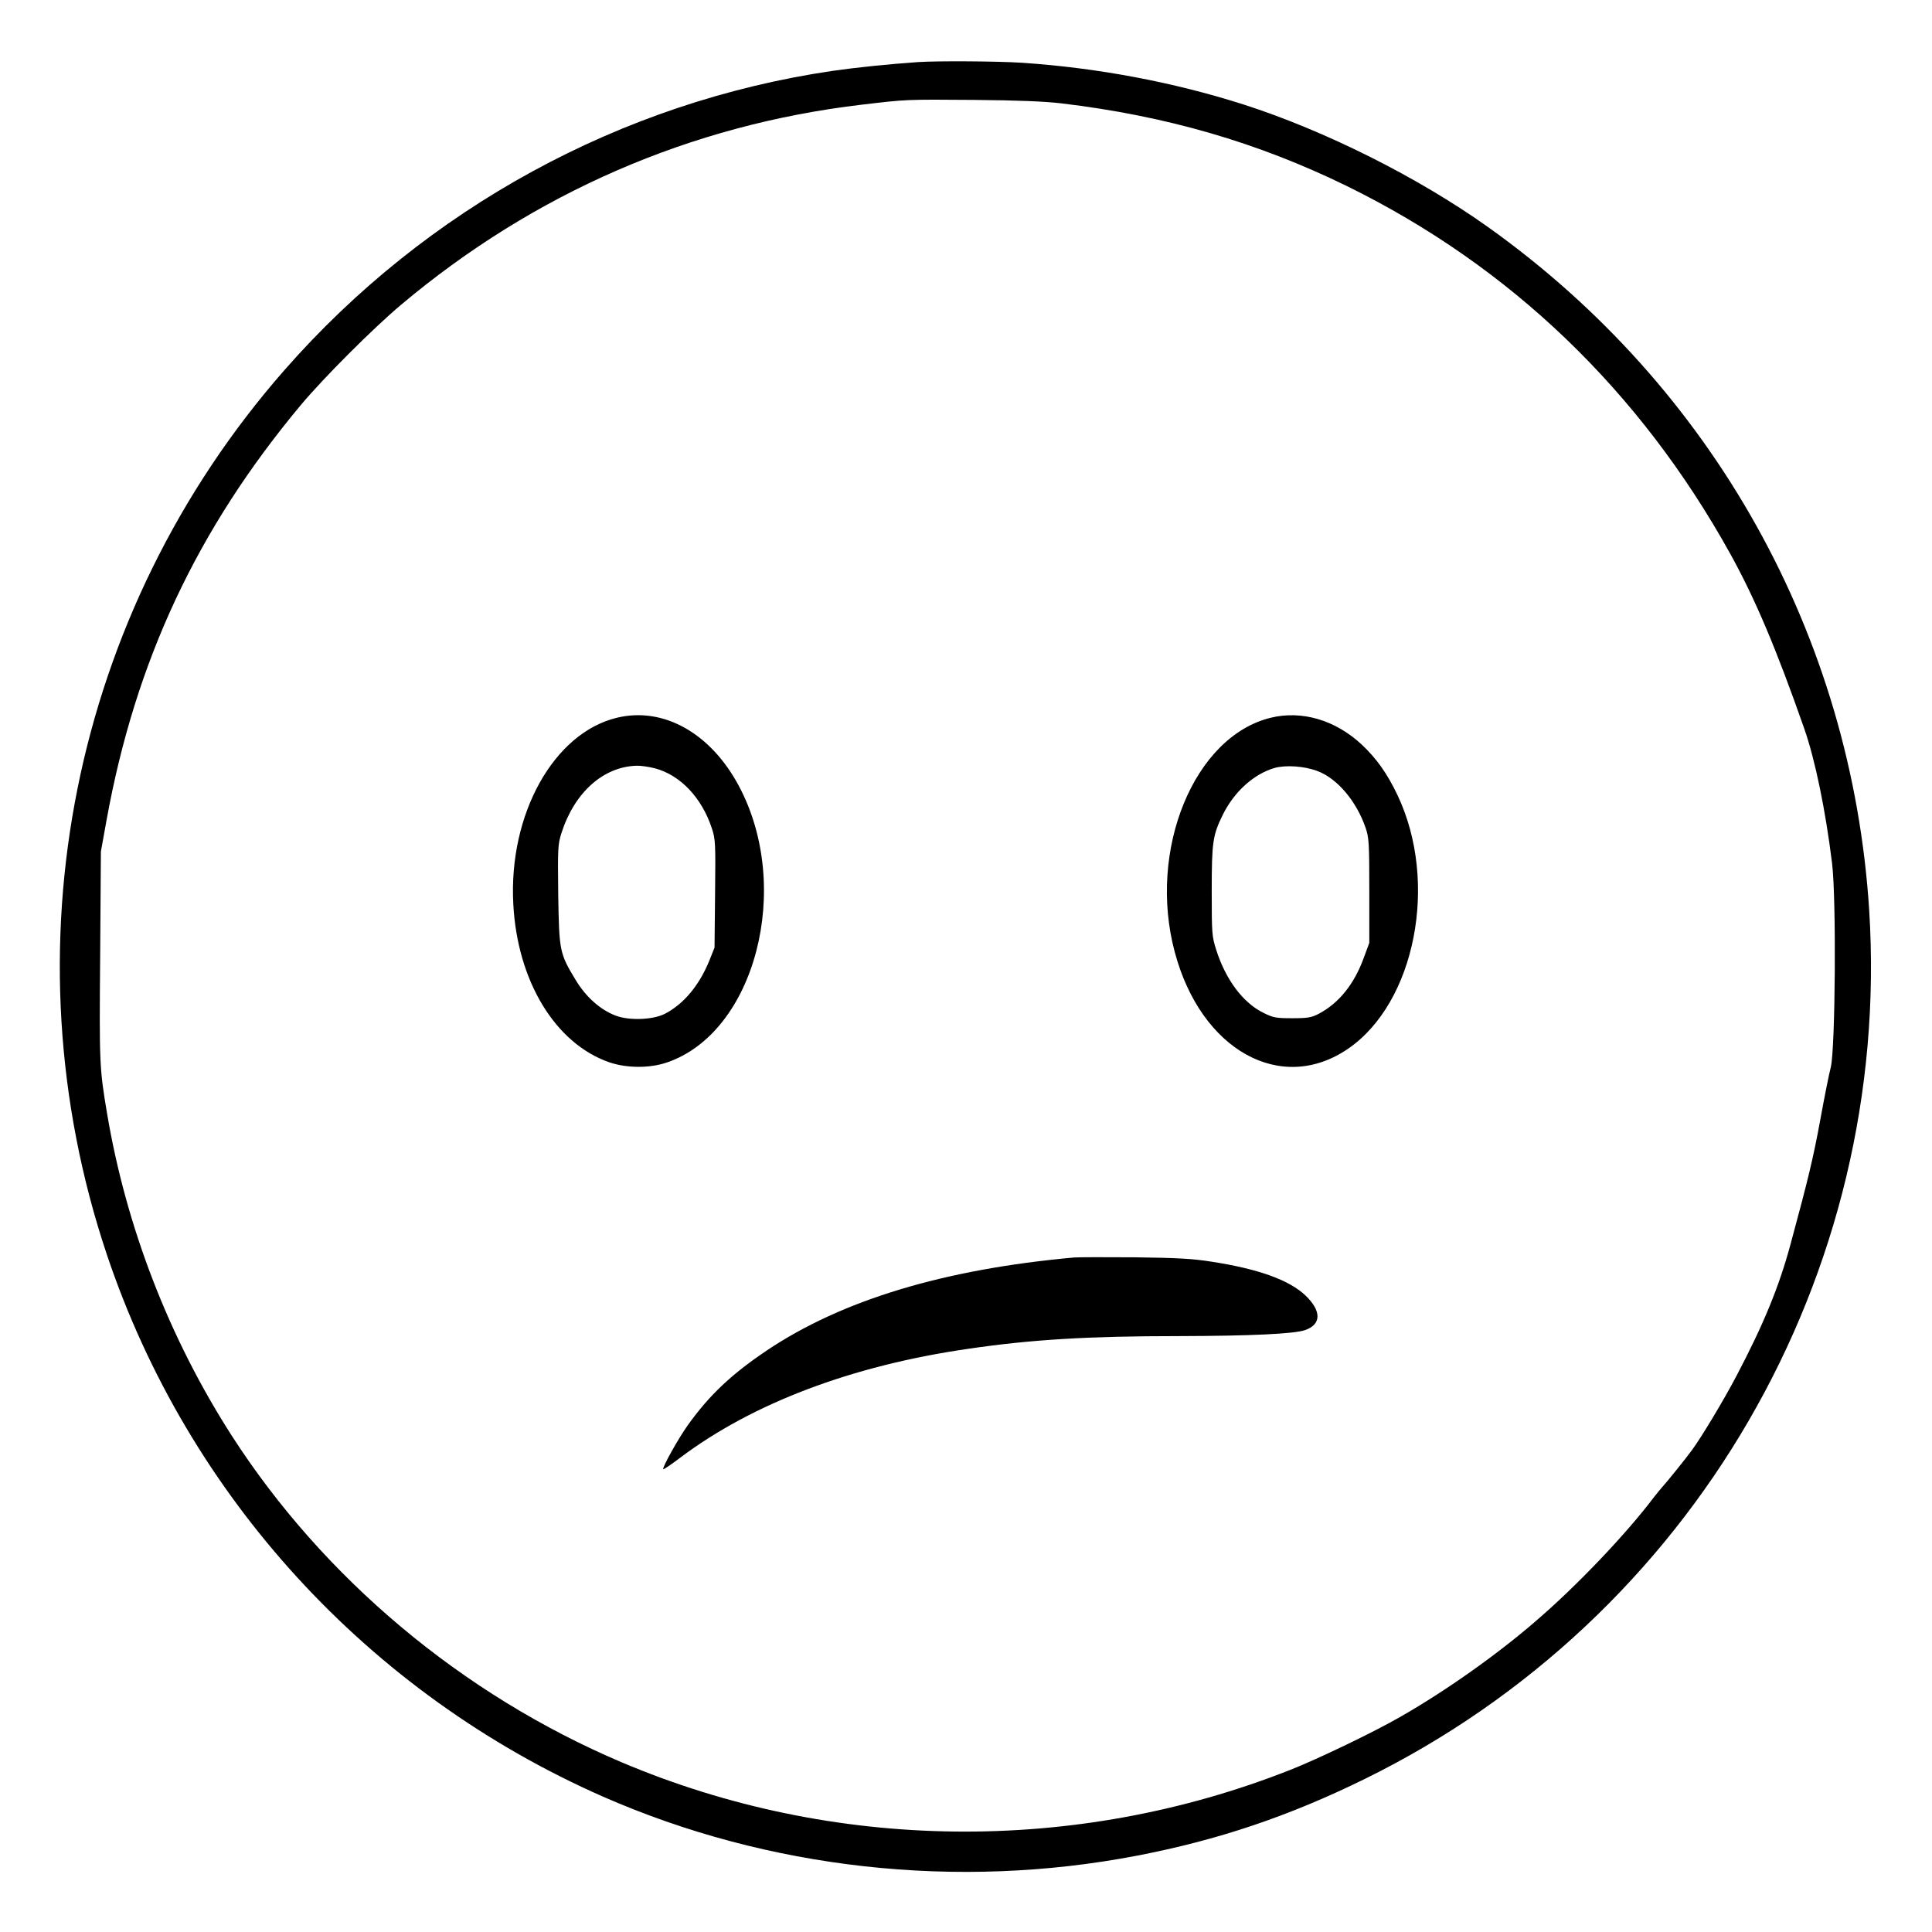 <?xml version="1.0" standalone="no"?>
<!DOCTYPE svg PUBLIC "-//W3C//DTD SVG 20010904//EN"
 "http://www.w3.org/TR/2001/REC-SVG-20010904/DTD/svg10.dtd">
<svg version="1.0" xmlns="http://www.w3.org/2000/svg"
 width="2048pt" height="2048pt" viewBox="0 0 2048 2048"
 preserveAspectRatio="xMidYMid meet">
<g transform="translate(0,2048) scale(0.192,-0.192)"
fill="#000000" stroke="none">
<path d="M5070 10324 c-169 -12 -337 -29 -476 -49 -1166 -172 -2240 -758
-3023 -1651 -1174 -1338 -1547 -3196 -981 -4884 448 -1335 1444 -2423 2740
-2993 912 -400 1954 -516 2945 -326 449 86 841 218 1260 424 1812 890 2911
2784 2785 4795 -96 1514 -860 2886 -2103 3772 -387 276 -903 534 -1352 678
-389 124 -806 202 -1220 230 -136 9 -464 11 -575 4z m790 -228 c579 -69 1084
-216 1575 -456 903 -443 1619 -1130 2119 -2033 136 -246 253 -522 407 -962 61
-174 118 -453 154 -745 24 -198 18 -1021 -7 -1125 -10 -38 -36 -169 -58 -290
-39 -212 -66 -325 -165 -690 -63 -233 -148 -440 -298 -725 -68 -130 -193 -338
-246 -410 -32 -44 -140 -178 -165 -205 -10 -11 -30 -36 -45 -55 -154 -204
-427 -491 -656 -687 -212 -183 -492 -381 -740 -523 -143 -83 -459 -235 -609
-294 -1188 -470 -2526 -454 -3694 41 -881 374 -1646 1016 -2153 1804 -346 539
-583 1153 -688 1779 -42 249 -43 276 -38 870 l4 575 31 172 c159 880 500 1608
1075 2296 125 149 397 421 549 549 735 619 1602 996 2548 1107 246 29 237 29
620 26 239 -2 387 -8 480 -19z M3406 6704 c-349 -84 -599 -533 -572 -1029 22
-424 231 -769 529 -873 96 -33 222 -34 317 -2 489 164 699 967 399 1528 -156
292 -417 438 -673 376z m209 -279 c140 -37 259 -161 315 -331 20 -60 21 -80
18 -361 l-3 -298 -28 -70 c-55 -137 -142 -242 -247 -296 -66 -33 -195 -38
-270 -10 -85 32 -165 103 -221 196 -90 148 -92 161 -97 473 -3 258 -2 277 18
340 72 224 231 366 415 371 23 1 68 -6 100 -14z M7016 6704 c-424 -103 -681
-731 -530 -1294 144 -541 586 -787 956 -534 372 254 502 919 274 1400 -57 120
-116 203 -198 280 -145 135 -330 190 -502 148z m257 -294 c110 -41 216 -166
267 -315 18 -53 20 -84 20 -346 l0 -288 -30 -81 c-53 -147 -138 -252 -250
-311 -39 -20 -59 -24 -145 -24 -90 0 -106 3 -158 29 -114 55 -210 184 -262
348 -24 75 -25 90 -25 326 0 271 6 308 61 420 63 128 172 226 287 259 62 17
163 10 235 -17z M5930 3724 c-719 -65 -1281 -235 -1696 -513 -196 -132 -317
-246 -436 -412 -53 -74 -144 -237 -136 -244 2 -2 44 26 94 64 399 300 945 507
1584 600 351 52 668 71 1170 71 393 1 634 12 695 33 90 31 92 104 5 189 -90
87 -261 149 -522 189 -106 17 -192 21 -423 24 -159 1 -310 1 -335 -1z"/>
</g>
</svg>
